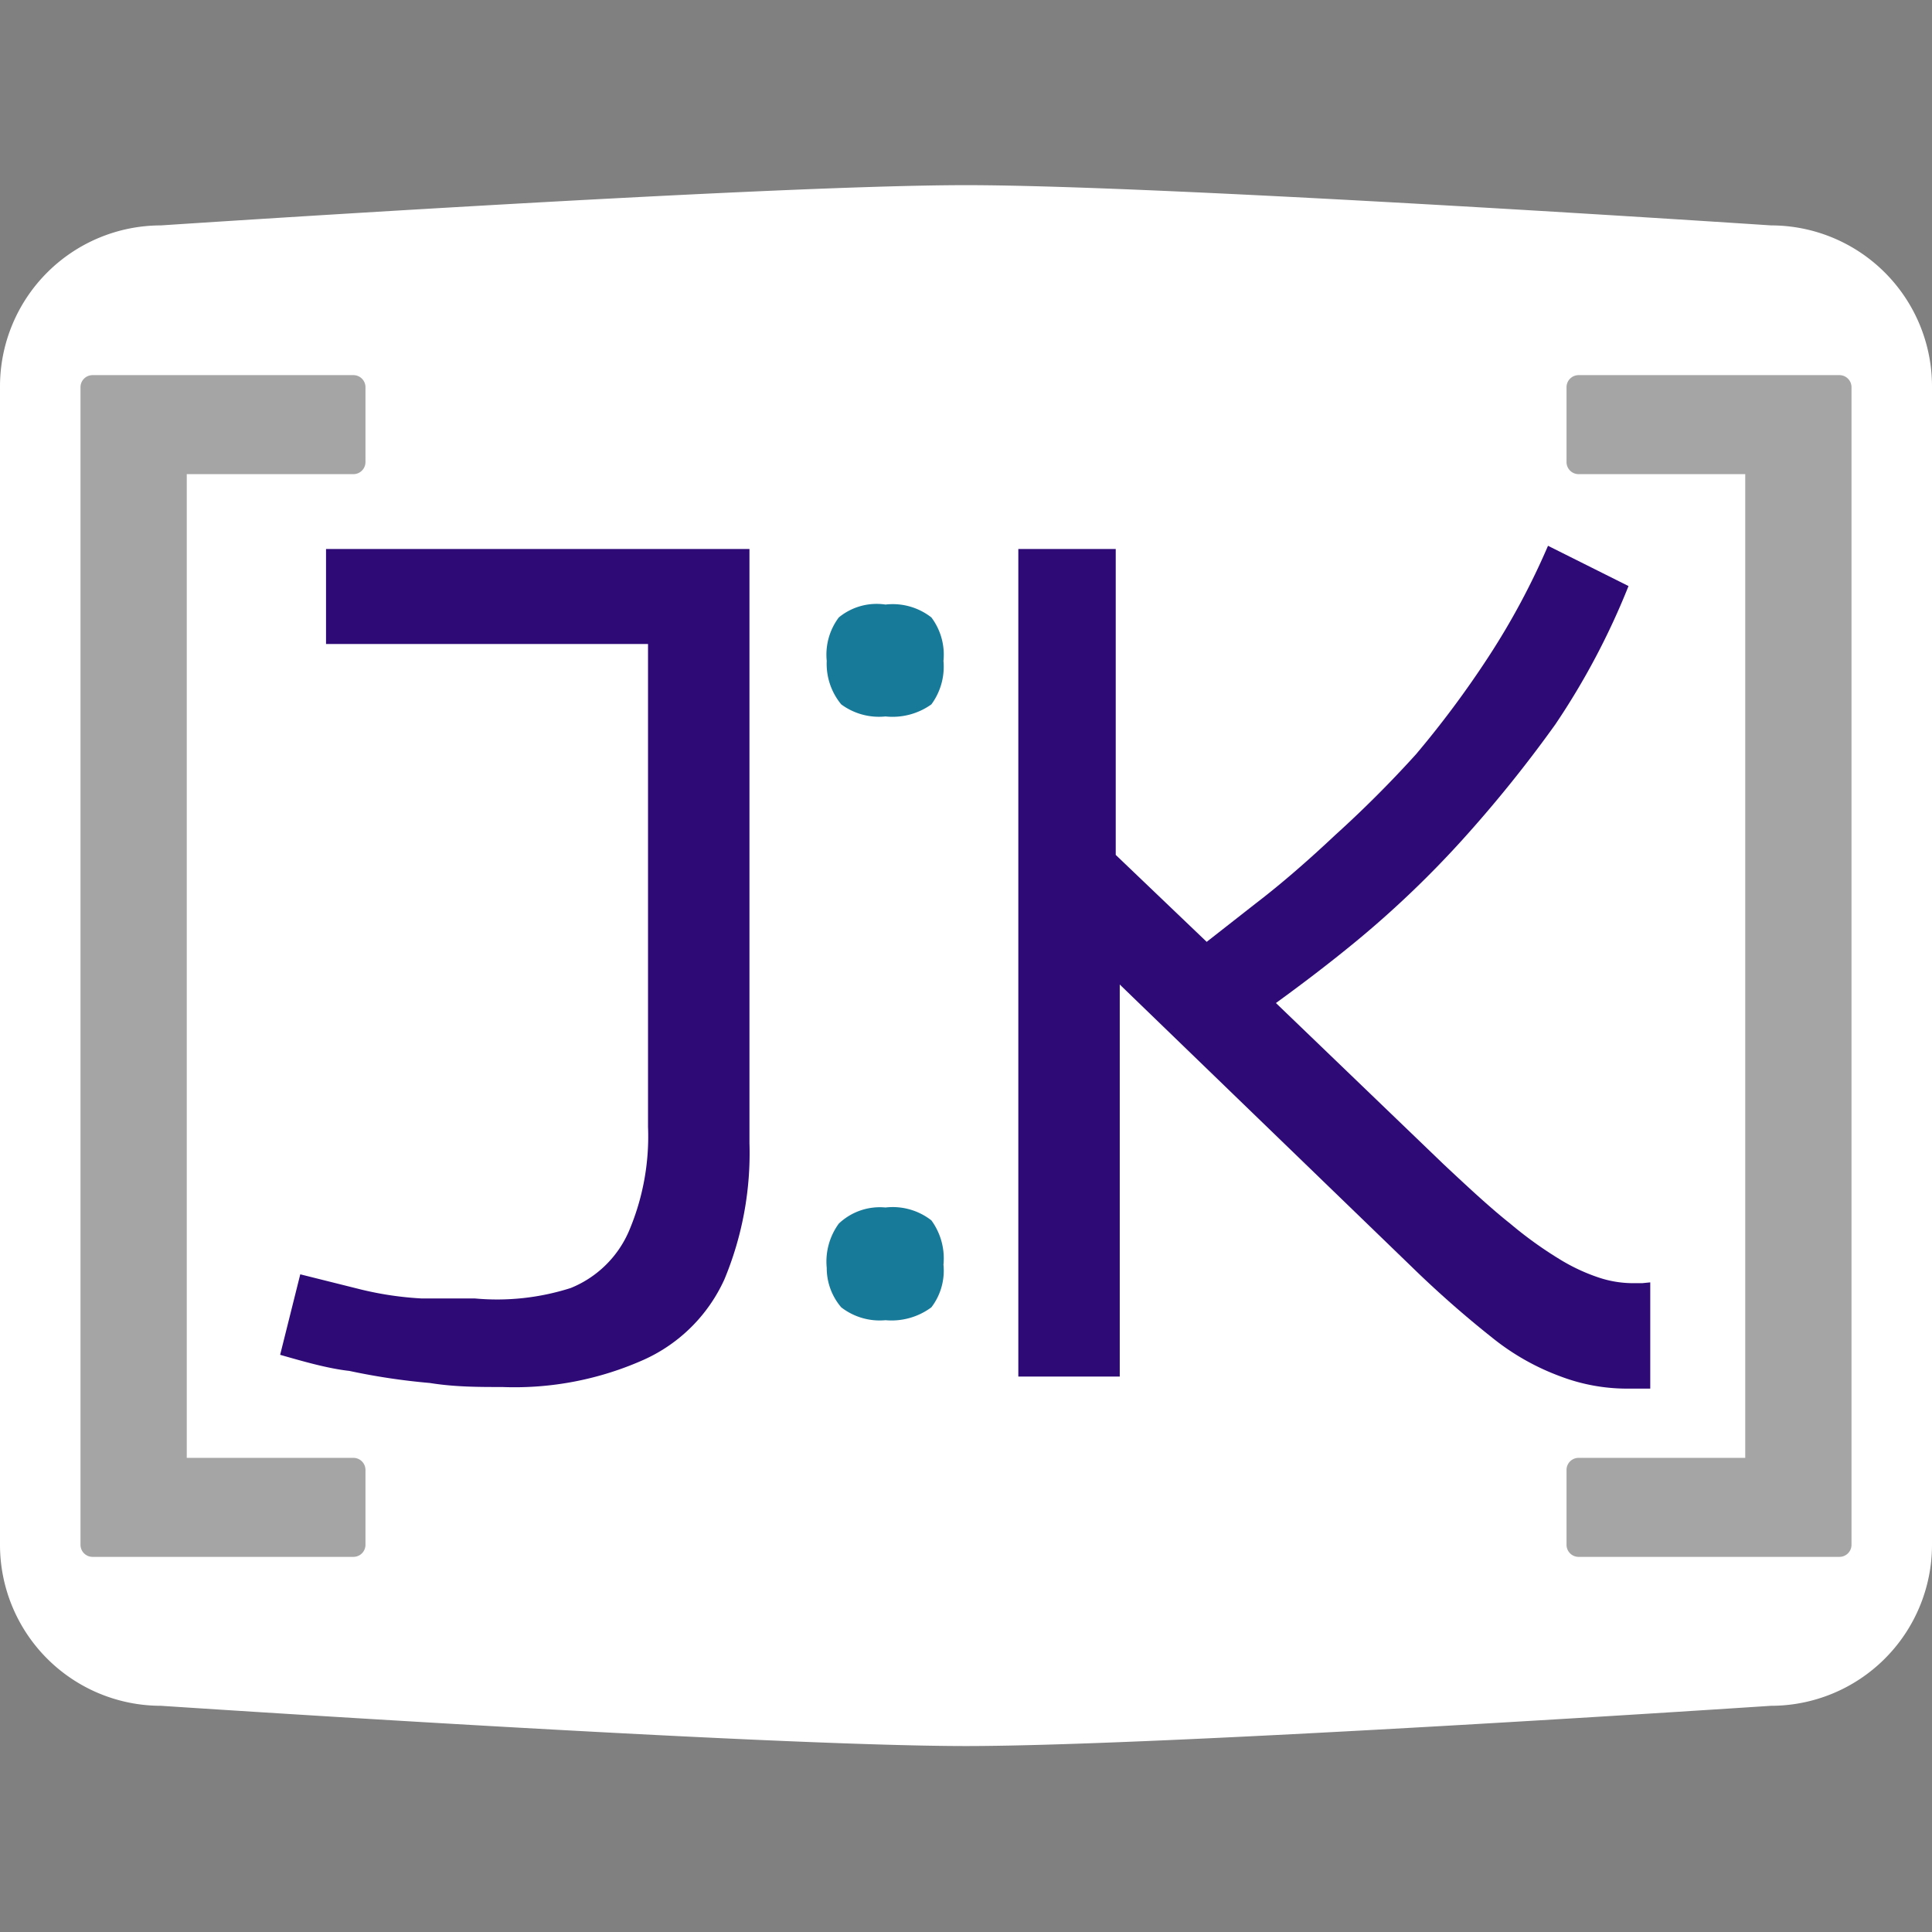 <svg id="Capa_1" data-name="Capa 1" xmlns="http://www.w3.org/2000/svg" viewBox="0 0 24 24"><rect x="0" y="0" width="24" height="24" fill="#808080" stroke="none"/><defs><style>.cls-1{fill:#fff;}.cls-2{fill:#177a99;}.cls-3{fill:#2e0a76;}.cls-4{fill:#a5a5a5;}</style></defs><title>johnK_tab_icon</title><path class="cls-1" d="M22,21.19s-7.5.5-10,.5-10-.5-10-.5a2,2,0,0,1-2-2V4.8a2,2,0,0,1,2-2s7.5-.5,10-.5,10,.5,10,.5a2,2,0,0,1,2,2V19.2A2,2,0,0,1,22,21.19Z"/><g id="johnK_icon"><g id="dots"><path class="cls-2" d="M10.27,15.75a.8.8,0,0,1,.15-.55A.74.74,0,0,1,11,15a.78.78,0,0,1,.57.16.8.8,0,0,1,.15.55.75.75,0,0,1-.15.53.83.83,0,0,1-.57.16.78.78,0,0,1-.55-.16A.75.75,0,0,1,10.27,15.75Z"/><path class="cls-2" d="M10.27,8.21a.77.77,0,0,1,.15-.54A.74.74,0,0,1,11,7.51a.78.78,0,0,1,.57.16.77.77,0,0,1,.15.54.79.79,0,0,1-.15.54A.83.83,0,0,1,11,8.9a.79.79,0,0,1-.55-.15A.79.79,0,0,1,10.27,8.21Z"/></g><g id="letters"><path class="cls-3" d="M3.48,16.83l.25-1,.76.19a4.12,4.12,0,0,0,.75.11l.66,0A3,3,0,0,0,7.09,16a1.33,1.33,0,0,0,.72-.7A3,3,0,0,0,8.05,14v-6h-4V6.82H9.31V14.2A4.08,4.08,0,0,1,9,15.89a2,2,0,0,1-1,1,3.94,3.94,0,0,1-1.76.34c-.29,0-.59,0-.9-.05a8.13,8.13,0,0,1-1-.15C4.07,17,3.76,16.91,3.48,16.83Z"/><path class="cls-3" d="M20.4,15.94h-.1a1.35,1.35,0,0,1-.44-.07,2.34,2.34,0,0,1-.49-.23,4.93,4.93,0,0,1-.61-.44c-.24-.19-.51-.44-.83-.74l-2.08-2c.33-.24.66-.49,1-.77a12.55,12.55,0,0,0,1.3-1.24A16.18,16.18,0,0,0,19.32,9a9.08,9.08,0,0,0,.91-1.72l-1-.5a9.09,9.09,0,0,1-.74,1.38,12.25,12.25,0,0,1-.9,1.21,14.14,14.14,0,0,1-1,1c-.33.31-.66.6-1,.86l-.6.47-1.13-1.08V6.82H12.65V17.1h1.26V12.23l3.63,3.51a13,13,0,0,0,1,.88,3,3,0,0,0,.85.48,2.33,2.33,0,0,0,.82.15h.13l.16,0V15.93Z"/></g><g id="brackets"><path class="cls-4" d="M1.15,19.34A.15.15,0,0,1,1,19.19V4.81a.15.15,0,0,1,.15-.15H4.39a.15.15,0,0,1,.15.15v.93a.15.15,0,0,1-.15.15H2.32V18.11H4.39a.15.15,0,0,1,.15.15v.93a.15.15,0,0,1-.15.15Z"/><path class="cls-4" d="M19.61,19.34a.15.15,0,0,1-.15-.15v-.93a.15.15,0,0,1,.15-.15h2.07V5.89H19.61a.15.15,0,0,1-.15-.15V4.81a.15.15,0,0,1,.15-.15h3.24a.15.15,0,0,1,.15.15V19.19a.15.15,0,0,1-.15.15Z"/></g></g></svg>